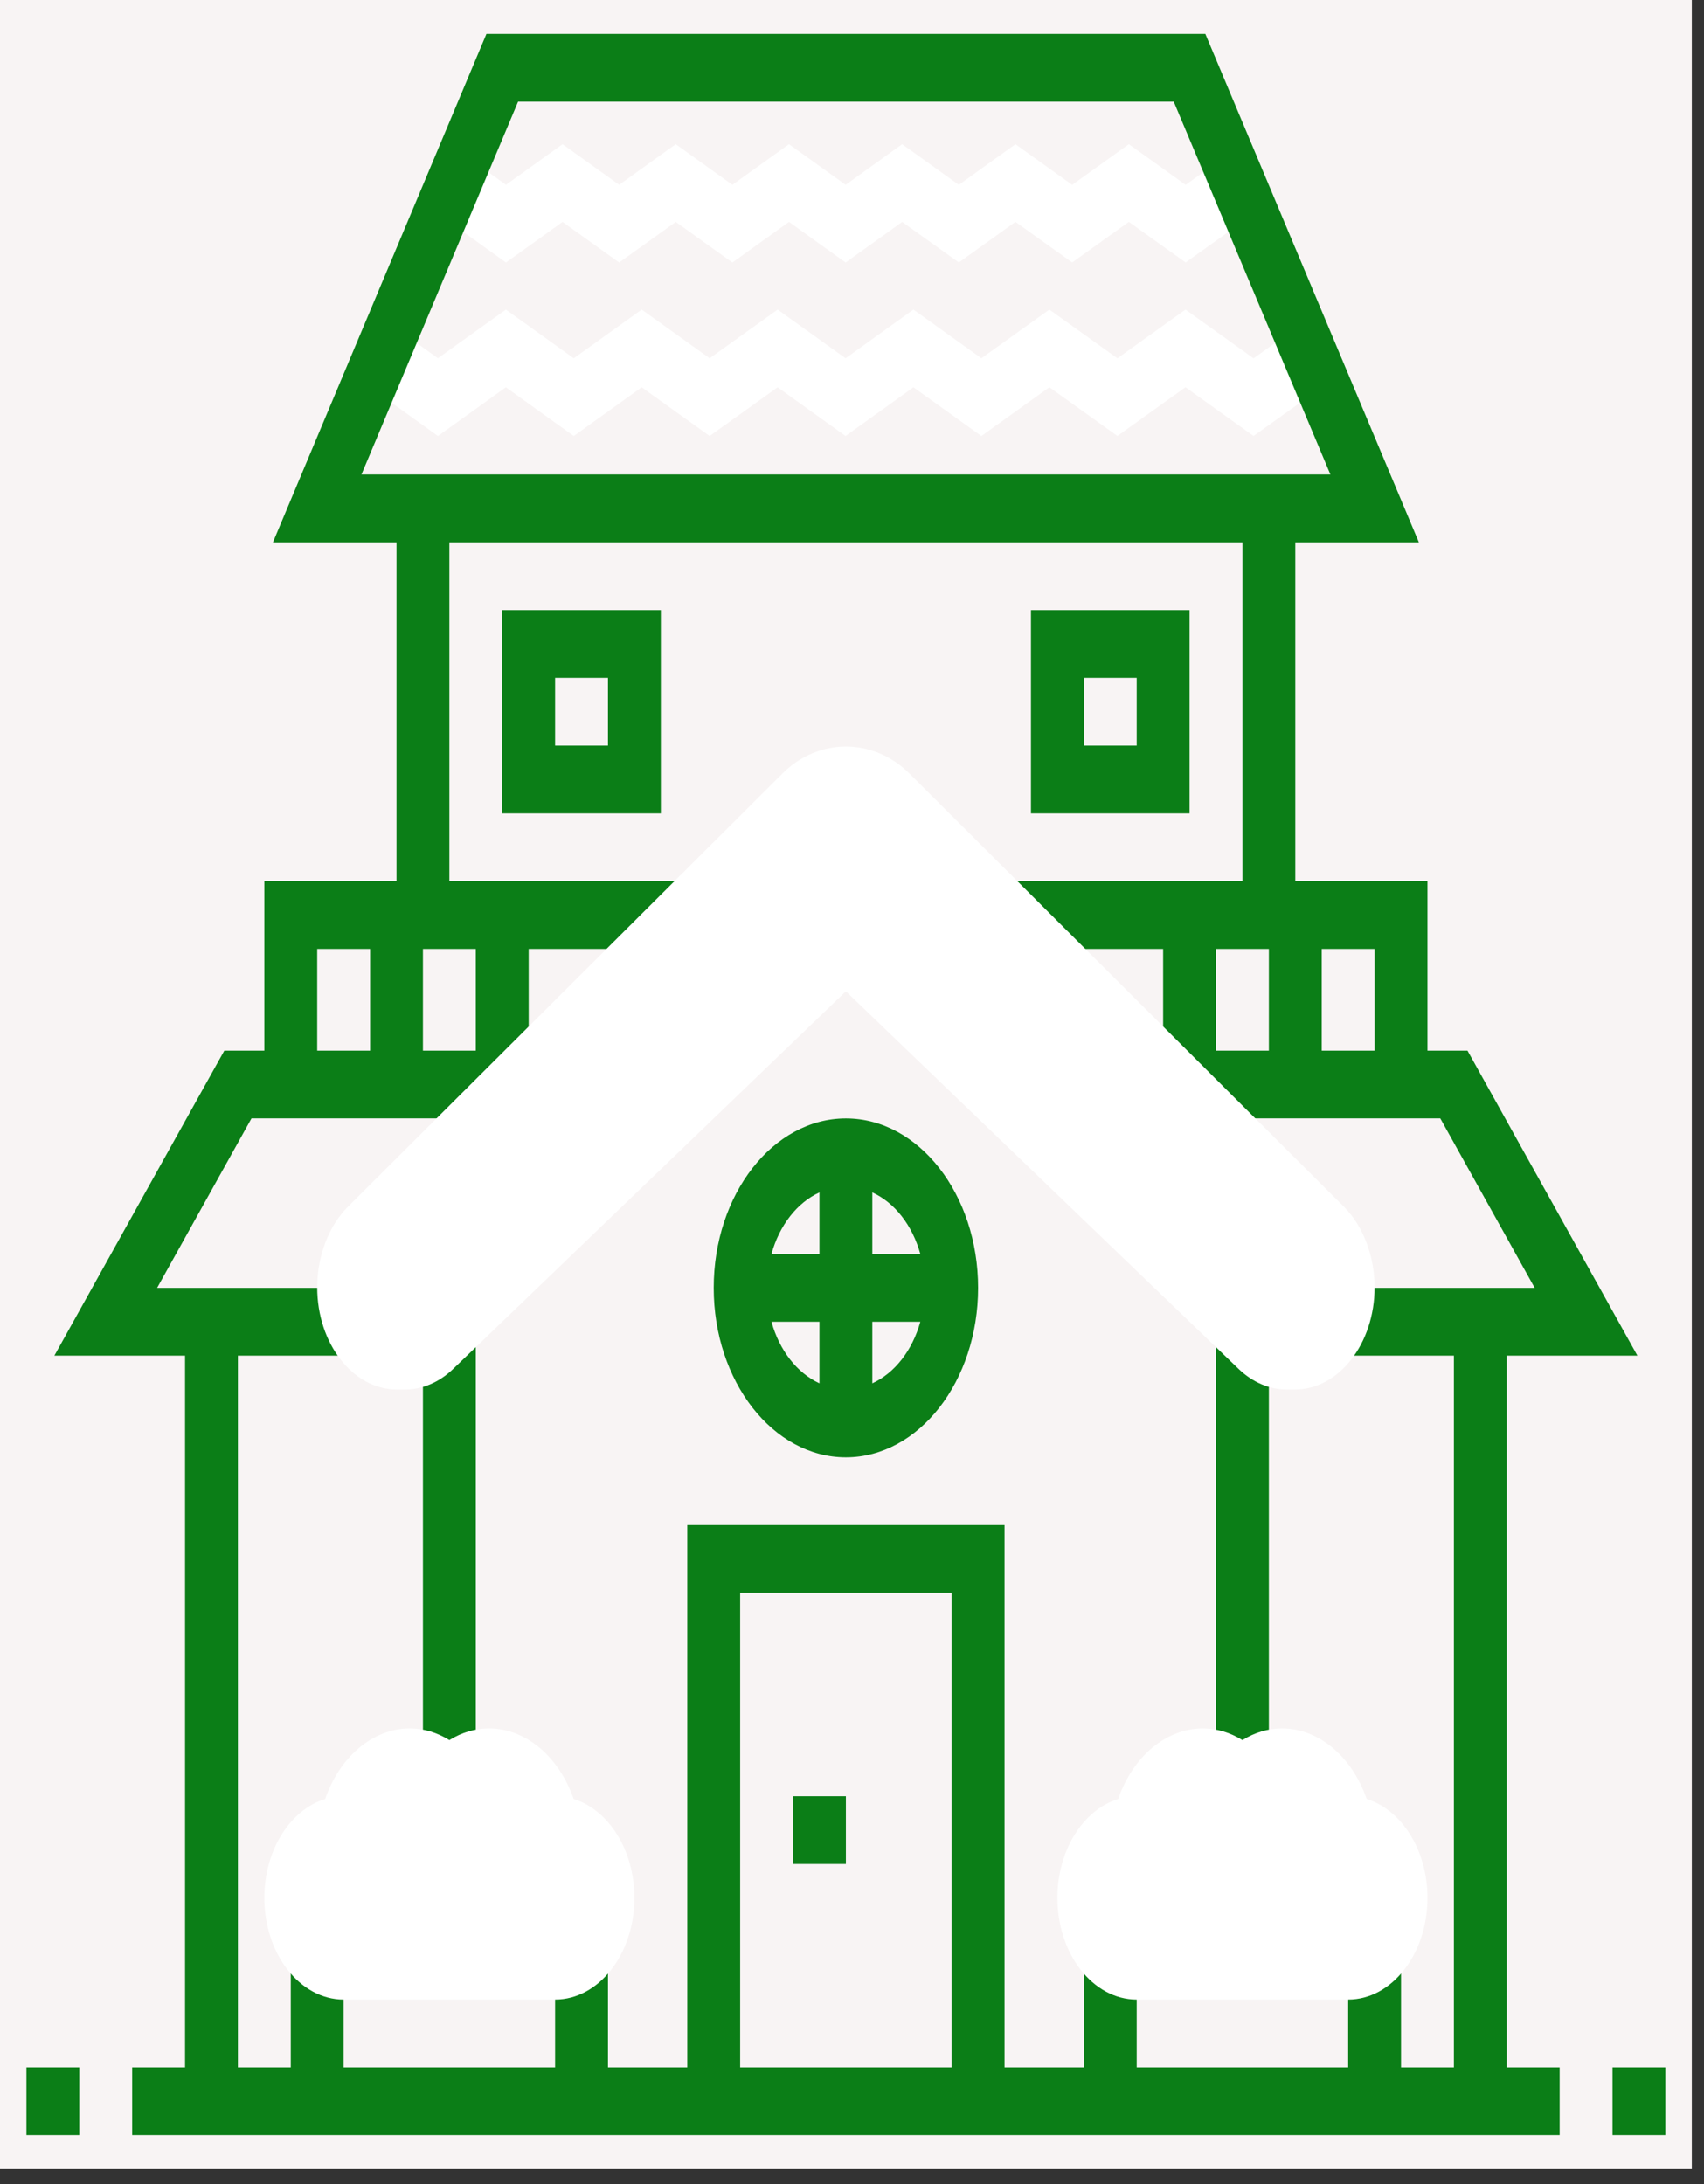 <svg width="39" height="50" viewBox="0 0 39 50" fill="none" xmlns="http://www.w3.org/2000/svg">
<rect x="0" y="0" width="39" height="50" fill="#333333" stroke="none"/>
<g clip-path="url(#clip0_2_87)">
<rect width="38.721" height="49.655" fill="#F8F4F4"/>
<path d="M19.354 6.01L18.058 5.08L16.762 6.01L15.466 5.08L14.171 6.01L12.875 5.08L11.58 6.01L9.989 4.866L10.581 3.513L11.58 4.231L12.875 3.301L14.171 4.231L15.466 3.301L16.762 4.231L18.058 3.301L19.354 4.231L20.648 3.301L21.945 4.232L23.241 3.301L24.539 4.232L25.836 3.301L27.136 4.232L28.141 3.512L28.73 4.867L27.136 6.009L25.836 5.079L24.539 6.009L23.241 5.079L21.945 6.009L20.648 5.08L19.354 6.01Z" fill="white"/>
<path d="M10.023 9.982L8.174 8.652L8.766 7.299L10.023 8.203L11.578 7.087L13.132 8.203L14.687 7.087L16.242 8.203L17.798 7.087L19.353 8.203L20.906 7.087L22.461 8.203L24.017 7.087L25.575 8.204L27.132 7.087L28.691 8.204L29.956 7.299L30.545 8.653L28.691 9.981L27.132 8.865L25.575 9.981L24.017 8.865L22.461 9.982L20.906 8.866L19.353 9.982L17.798 8.866L16.242 9.982L14.687 8.866L13.132 9.982L11.578 8.866L10.023 9.982Z" fill="white"/>
<path d="M34.486 31.035H37.476L33.587 24.052H32.671V20.172H29.646V12.414H32.474L27.587 0.776H11.133L6.247 12.414H9.075V20.172H6.05V24.052H5.134L1.244 31.035H4.235V47.328H3.025V48.879H35.696V47.328H34.486V31.035ZM31.461 24.052H30.251V21.724H31.461V24.052ZM27.831 21.724H29.041V24.052H27.831V21.724ZM11.857 2.328H26.864L30.449 10.862H8.273L11.857 2.328ZM10.89 24.052H9.68V21.724H10.89V24.052ZM7.26 21.724H8.47V24.052H7.26V21.724ZM5.445 31.035H7.865V29.483H3.596L5.756 25.603H11.495V24.828H12.1V21.724H15.73V20.172H10.285V12.414H28.436V20.172H22.991V21.724H26.621V24.828H27.226V25.603H32.964L35.125 29.483H30.856V31.035H33.276V47.328H32.066V45H30.856V47.328H26.016V45H24.806V47.328H22.991V34.914H15.73V47.328H13.915V45H12.705V47.328H7.865V45H6.655V47.328H5.445V31.035ZM21.78 47.328H16.94V36.465H21.78V47.328Z" fill="#0B7E17"/>
<path d="M19.36 33.362C21.028 33.362 22.386 31.622 22.386 29.483C22.386 27.344 21.028 25.604 19.36 25.604C17.692 25.604 16.335 27.344 16.335 29.483C16.335 31.622 17.692 33.362 19.36 33.362ZM17.657 30.259H18.755V31.668C18.243 31.433 17.839 30.916 17.657 30.259ZM19.965 31.668V30.259H21.064C20.881 30.916 20.478 31.433 19.965 31.668ZM21.064 28.707H19.965V27.298C20.478 27.532 20.881 28.05 21.064 28.707ZM18.755 27.298V28.707H17.657C17.839 28.05 18.243 27.532 18.755 27.298Z" fill="#0B7E17"/>
<path d="M10.89 30.259H9.68V40.345H10.89V30.259Z" fill="#0B7E17"/>
<path d="M29.041 30.259H27.831V40.345H29.041V30.259Z" fill="#0B7E17"/>
<path d="M19.36 41.121H18.15V42.672H19.36V41.121Z" fill="#0B7E17"/>
<path d="M27.226 13.966H23.596V18.621H27.226V13.966ZM26.016 17.069H24.806V15.517H26.016V17.069Z" fill="#0B7E17"/>
<path d="M11.495 18.621H15.125V13.966H11.495V18.621ZM12.705 15.517H13.915V17.069H12.705V15.517Z" fill="#0B7E17"/>
<path d="M38.116 47.328H36.906V48.879H38.116V47.328Z" fill="#0B7E17"/>
<path d="M1.815 47.328H0.605V48.879H1.815V47.328Z" fill="#0B7E17"/>
<path d="M12.705 45.776H7.865C6.865 45.776 6.05 44.732 6.05 43.448C6.05 42.352 6.644 41.429 7.442 41.184C7.775 40.222 8.53 39.569 9.378 39.569C9.694 39.569 10.002 39.66 10.285 39.836C10.568 39.66 10.876 39.569 11.193 39.569C12.041 39.569 12.796 40.222 13.129 41.184C13.926 41.429 14.52 42.352 14.52 43.448C14.52 44.732 13.706 45.776 12.705 45.776Z" fill="white"/>
<path d="M30.856 45.776H26.016C25.015 45.776 24.201 44.732 24.201 43.448C24.201 42.352 24.795 41.429 25.592 41.184C25.925 40.222 26.68 39.569 27.528 39.569C27.845 39.569 28.152 39.66 28.436 39.836C28.719 39.66 29.027 39.569 29.343 39.569C30.191 39.569 30.946 40.222 31.279 41.184C32.077 41.429 32.671 42.352 32.671 43.448C32.671 44.732 31.856 45.776 30.856 45.776Z" fill="white"/>
<path d="M29.637 31.81H29.447C29.055 31.81 28.666 31.643 28.352 31.342L19.36 22.694L10.368 31.342C10.055 31.643 9.666 31.81 9.274 31.81H9.084C8.079 31.81 7.26 30.761 7.26 29.471C7.26 28.754 7.524 28.064 7.964 27.625L17.907 17.709C18.734 16.884 19.987 16.884 20.815 17.709L30.758 27.625C31.197 28.064 31.461 28.755 31.461 29.471C31.461 30.761 30.642 31.81 29.637 31.81Z" fill="white"/>
</g>
<defs>
<clipPath id="clip0_2_87">
<rect width="38.721" height="49.655" fill="white"/>
</clipPath>
</defs>
</svg>
